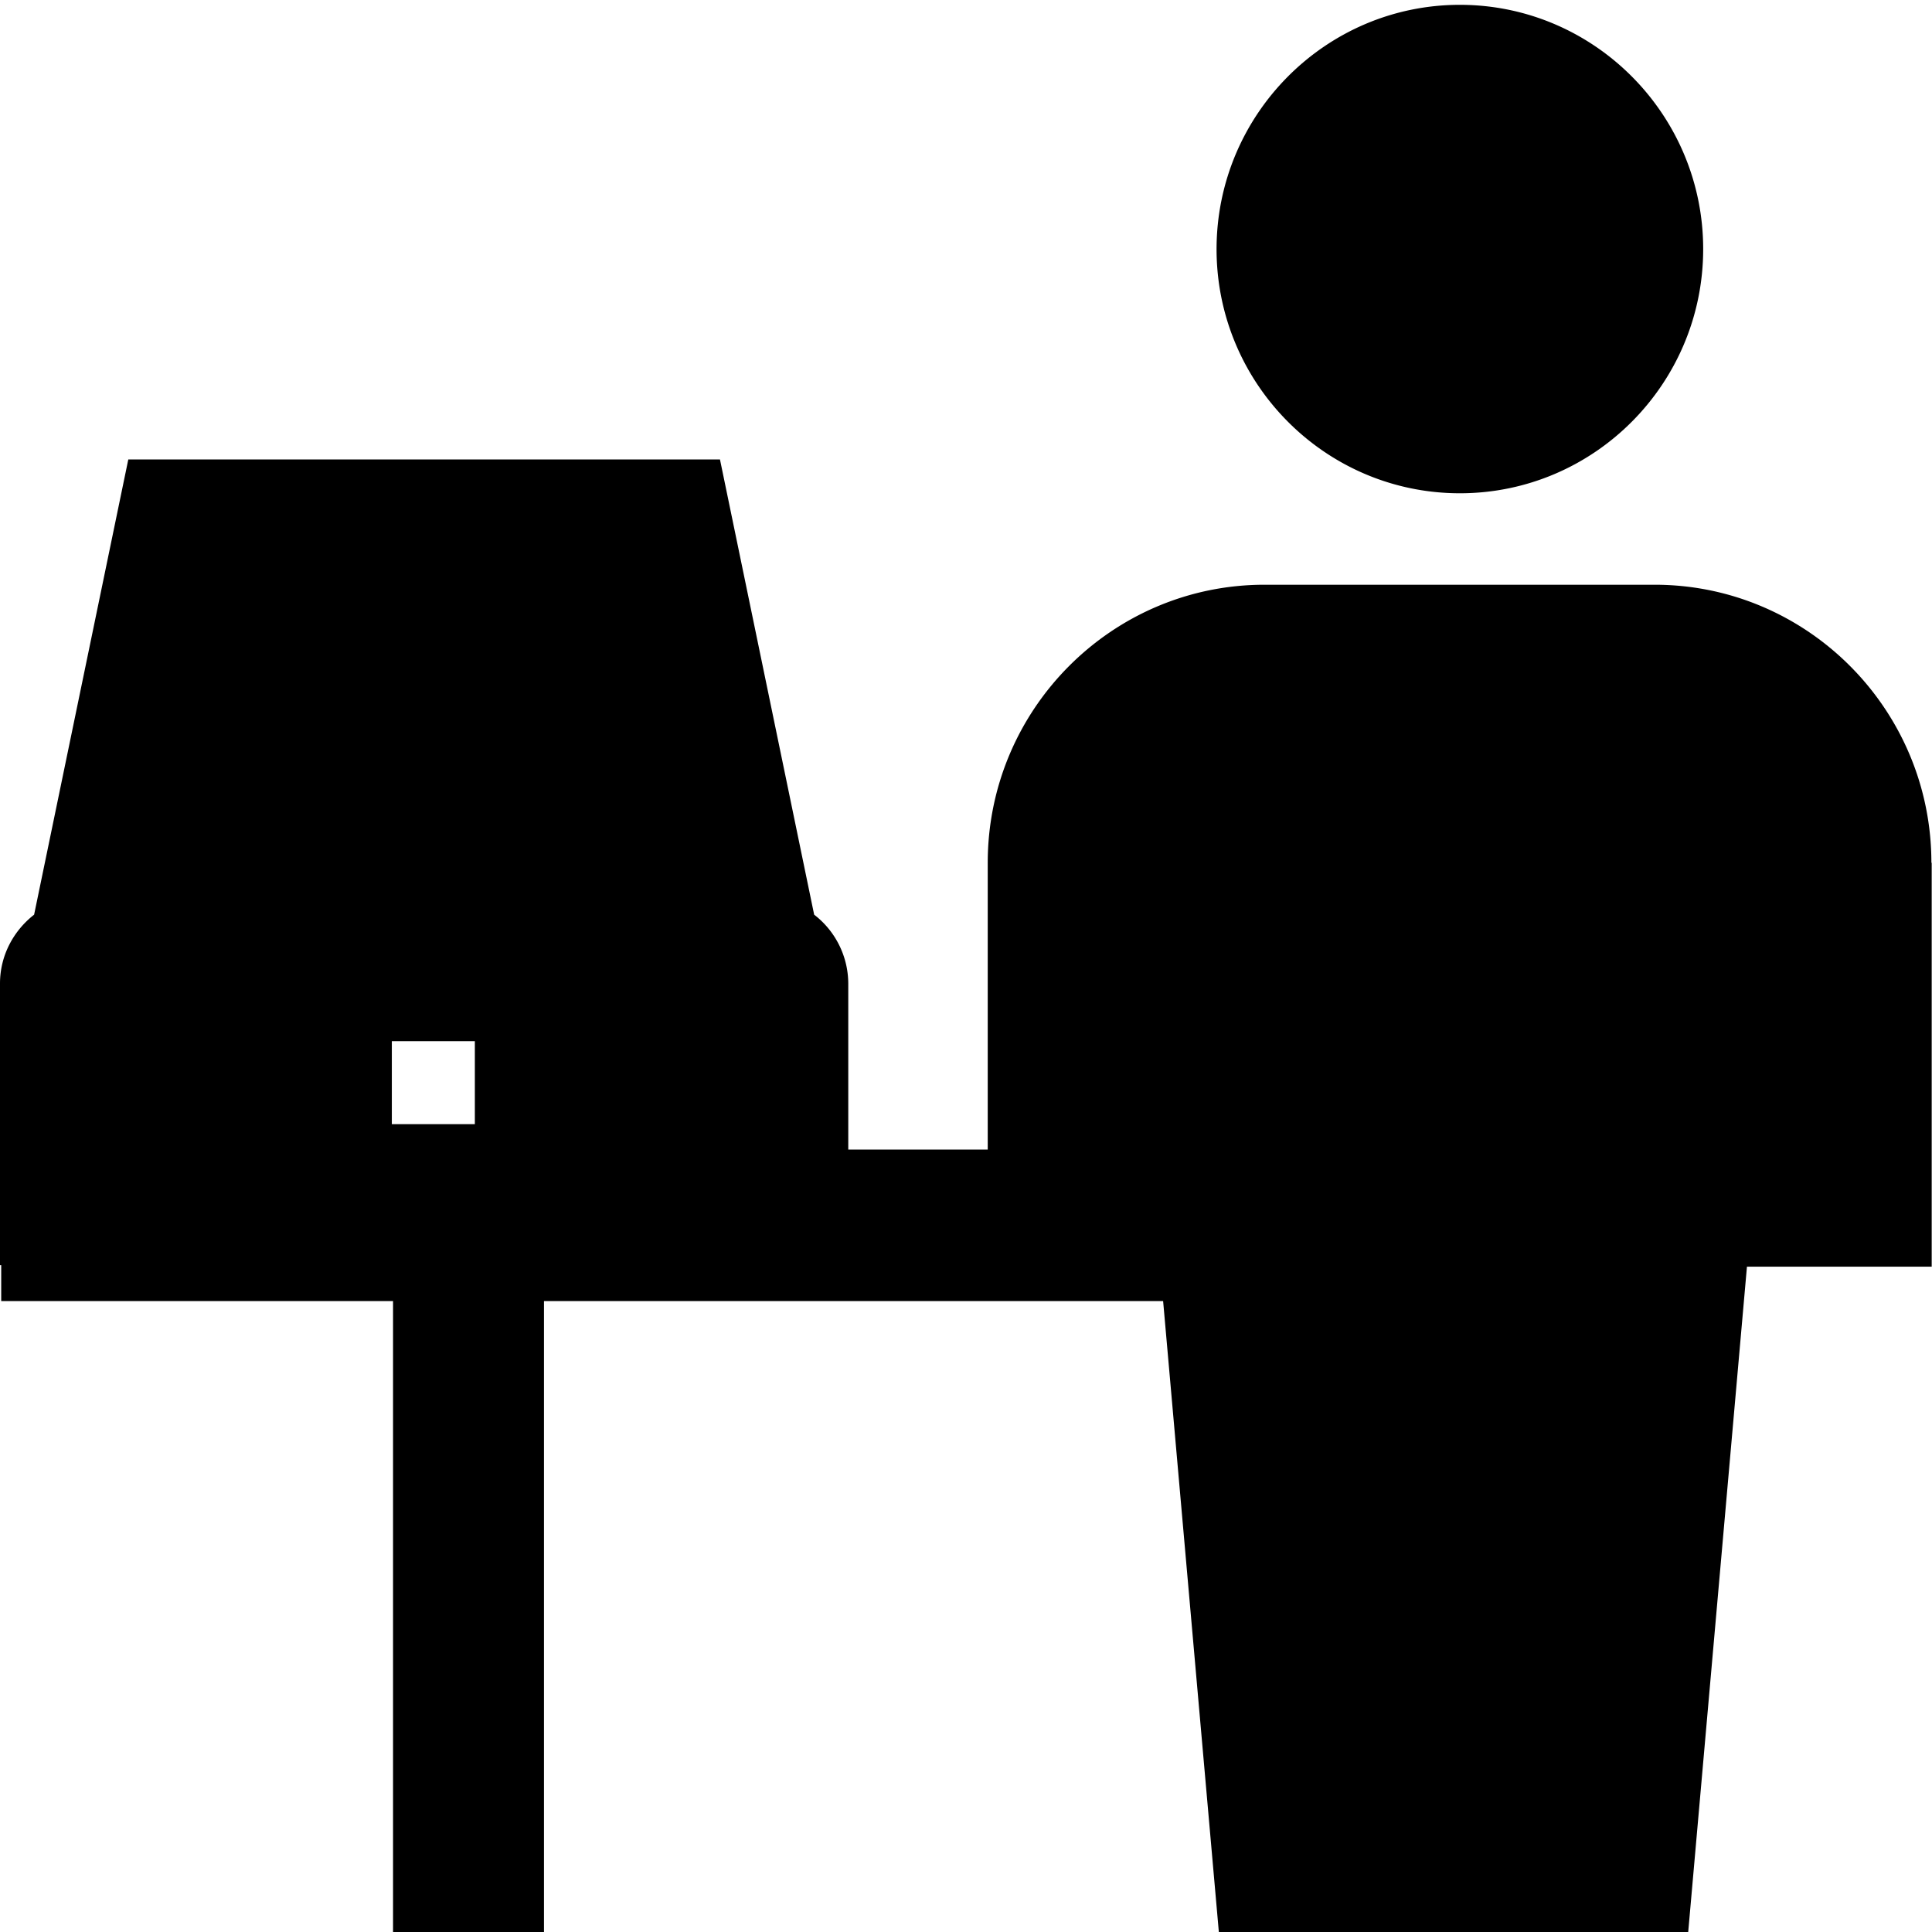 <svg viewBox="0 0 64 64" xmlns="http://www.w3.org/2000/svg">
  <path d="M40.3 8.26c0-4.47 3.62-8.1 8.06-8.1s8.06 3.63 8.06 8.09-3.61 8.09-8.06 8.09-8.06-3.63-8.06-8.09Zm23.69 20.32v13.38h-6.12l-1.96 22.2H40.39L38.53 43.1H18.02v21.06h-5V43.1H.04v-1.19H0v-9.33c0-.93.45-1.75 1.13-2.28l3.12-15.08h19.6l3.12 15.08a2.89 2.89 0 0 1 1.13 2.28v5.5h4.62v-9.5c0-5.08 4.11-9.21 9.17-9.21h12.92c5.06 0 9.17 4.13 9.17 9.21Zm-48.26 5.91h-2.75v2.75h2.75z"/>
</svg>

